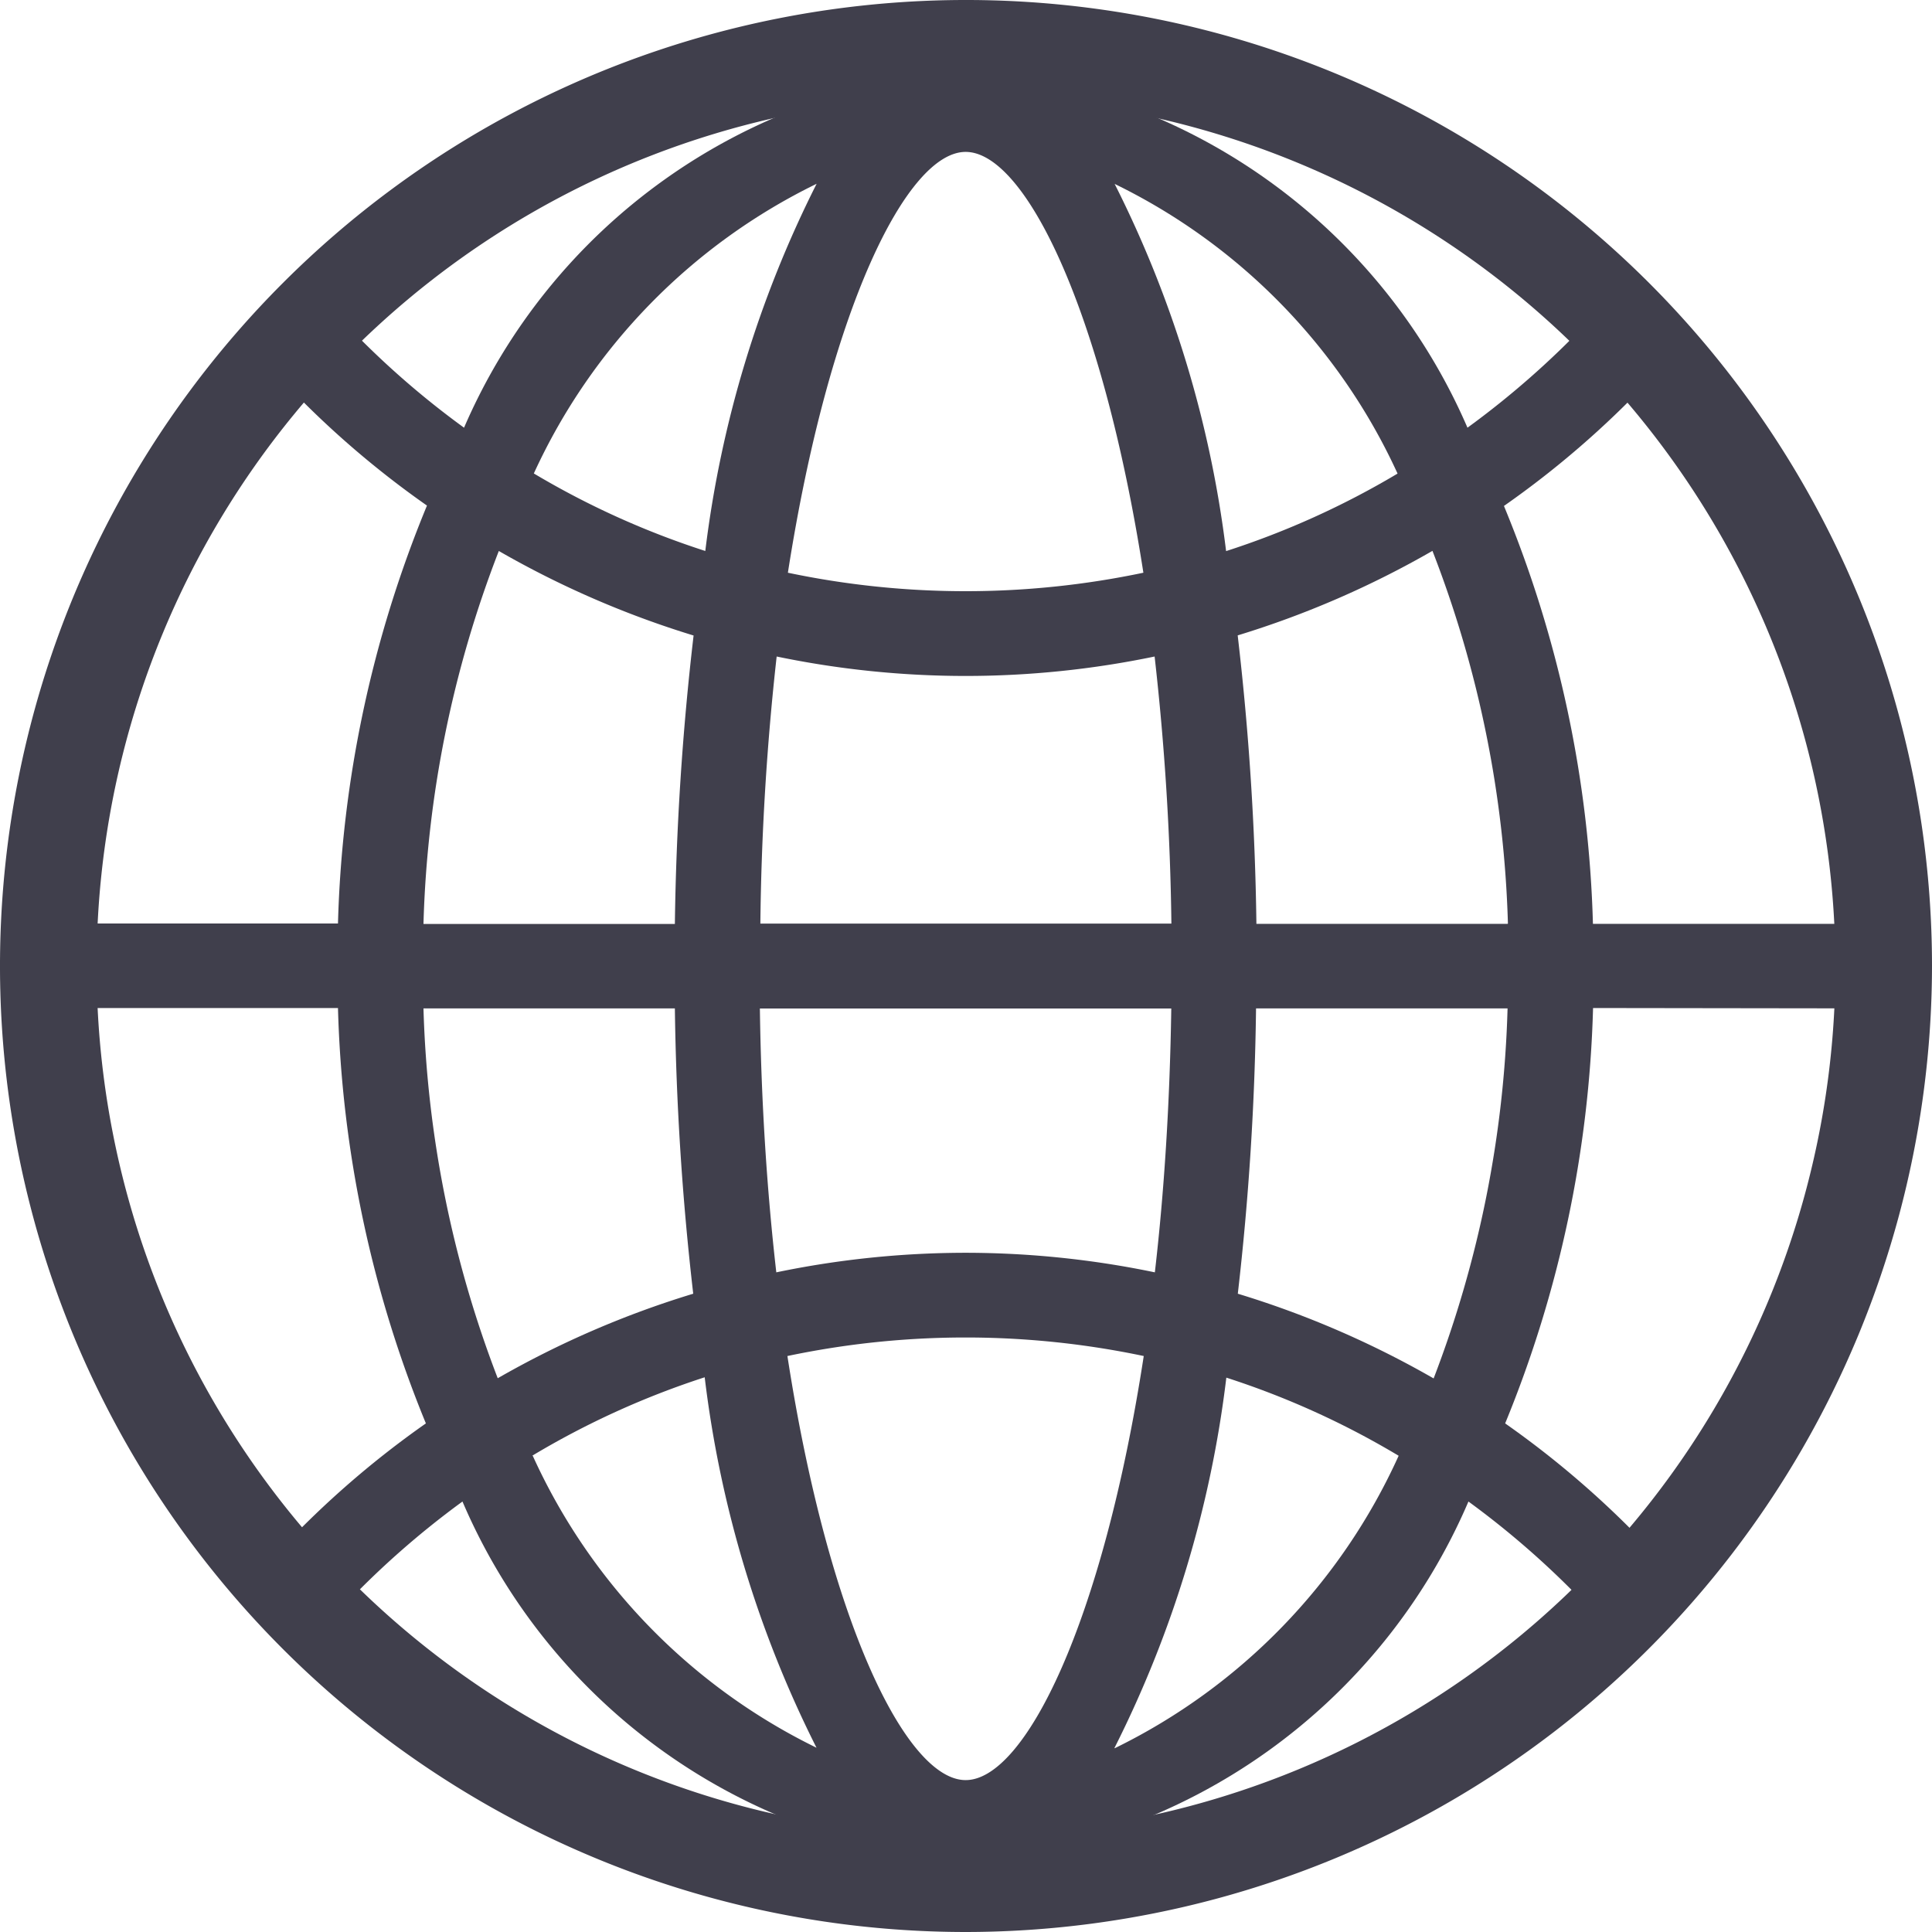 <svg xmlns="http://www.w3.org/2000/svg" viewBox="0 0 16 16"><defs><style>.a{fill:#403f4c;}</style></defs><path class="a" d="M16.4,9.345v-.7h-2.22a9.736,9.736,0,0,0-.737-3.461A7.724,7.724,0,0,0,14.64,4.15l-.511-.481a7.222,7.222,0,0,1-.988.867A4.916,4.916,0,0,0,8.985,1.582,4.916,4.916,0,0,0,4.831,4.536a7.156,7.156,0,0,1-.988-.867l-.511.481A7.721,7.721,0,0,0,4.524,5.181a9.744,9.744,0,0,0-.737,3.461H1.573v.7H3.787a9.74,9.74,0,0,0,.728,3.44,7.743,7.743,0,0,0-1.2,1.04l.512.48a7.189,7.189,0,0,1,.991-.873,4.923,4.923,0,0,0,4.165,2.974,4.925,4.925,0,0,0,4.166-2.974,7.186,7.186,0,0,1,.991.873l.513-.48a7.761,7.761,0,0,0-1.2-1.04,9.738,9.738,0,0,0,.728-3.44Zm-2.928-.7H11.393a23.08,23.08,0,0,0-.155-2.389,7.8,7.8,0,0,0,1.613-.7A9.241,9.241,0,0,1,13.476,8.643ZM8.985,15.736c-.49,0-1.135-1.306-1.476-3.512a7.169,7.169,0,0,1,2.951,0C10.121,14.431,9.476,15.736,8.985,15.736Zm0-4.367a7.725,7.725,0,0,0-1.568.162c-.076-.664-.125-1.395-.136-2.185h3.407c-.012.79-.059,1.521-.136,2.185A7.717,7.717,0,0,0,8.985,11.369Zm-1.7-2.726A21.965,21.965,0,0,1,7.42,6.431a7.7,7.7,0,0,0,1.565.161,7.7,7.7,0,0,0,1.565-.161,21.967,21.967,0,0,1,.139,2.212Zm1.7-6.391c.489,0,1.131,1.295,1.472,3.485a7.153,7.153,0,0,1-1.472.153,7.156,7.156,0,0,1-1.472-.153C7.855,3.547,8.5,2.252,8.985,2.252Zm3.577,2.664a6.91,6.91,0,0,1-1.42.642,9.228,9.228,0,0,0-.923-3.041A4.969,4.969,0,0,1,12.562,4.916Zm-4.811-2.4a9.226,9.226,0,0,0-.922,3.041,6.913,6.913,0,0,1-1.42-.642A4.97,4.97,0,0,1,7.751,2.516ZM5.119,5.557a7.811,7.811,0,0,0,1.613.7,23.178,23.178,0,0,0-.155,2.389H4.495A9.237,9.237,0,0,1,5.119,5.557ZM4.495,9.345H6.577a23.131,23.131,0,0,0,.152,2.363,7.807,7.807,0,0,0-1.619.7A9.261,9.261,0,0,1,4.495,9.345Zm.9,3.705A6.937,6.937,0,0,1,6.824,12.4a9.281,9.281,0,0,0,.926,3.068A4.981,4.981,0,0,1,5.4,13.05Zm4.822,2.421a9.269,9.269,0,0,0,.927-3.068,6.889,6.889,0,0,1,1.427.647A4.98,4.98,0,0,1,10.22,15.472Zm2.641-3.063a7.812,7.812,0,0,0-1.619-.7,23.028,23.028,0,0,0,.151-2.363h2.083A9.257,9.257,0,0,1,12.861,12.409Z" transform="translate(-0.988 -0.994)"/><path class="a" d="M8,16a8,8,0,1,1,8-8A8.009,8.009,0,0,1,8,16ZM8,.8A7.2,7.2,0,1,0,15.2,8,7.211,7.211,0,0,0,8,.8Z"/></svg>
